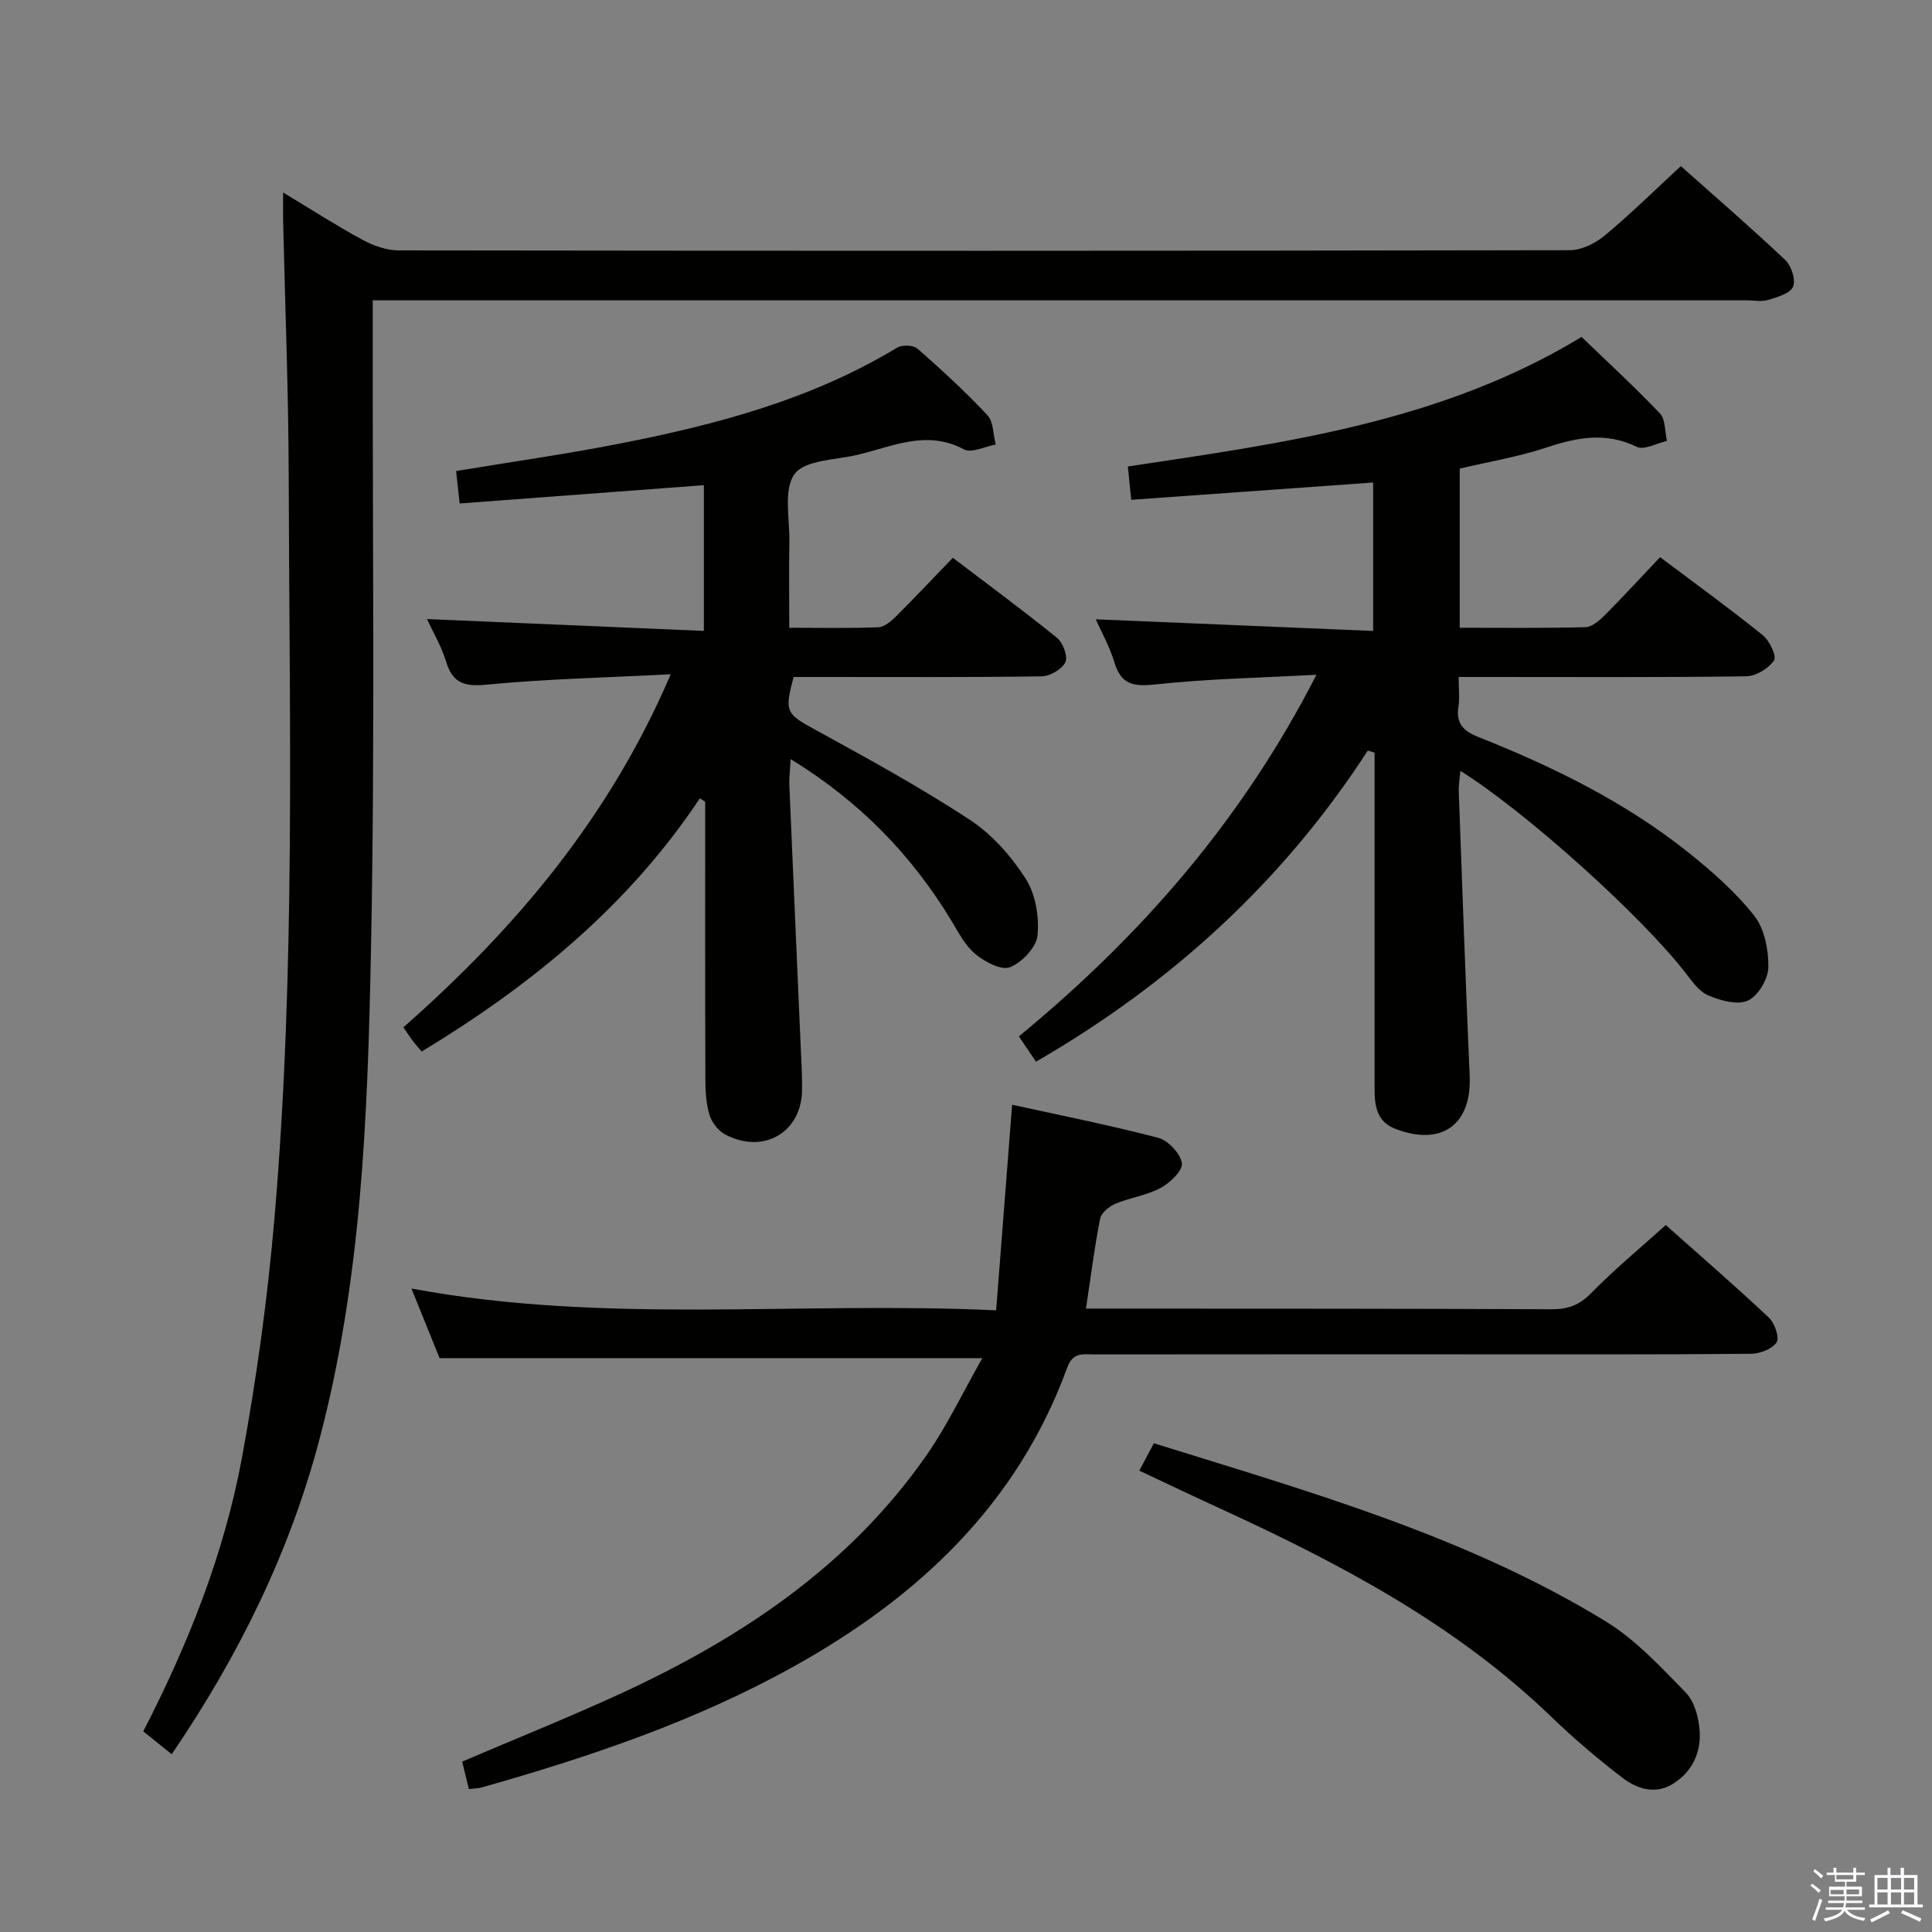 <svg enable-background="new 0 0 400 400" viewBox="0 0 400 400" xmlns="http://www.w3.org/2000/svg"><rect x="0" y="0" width="400" height="400" fill="#808080" stroke="none"/><path d="m374.8 390.4.4-.4c.7.5 1.3 1 1.8 1.4l-.5.5c-.5-.6-1.1-1.1-1.7-1.5zm1 7.3-.6-.3c.5-1.4 1.1-2.8 1.5-4.3.2.1.4.2.6.3-.5 1.3-1 2.8-1.5 4.3zm-.4-10.3.4-.4c.4.3 1 .8 1.7 1.4l-.5.5c-.4-.5-1-1-1.6-1.5zm2.5.3h1.7v-1h.6v1h3.5v-1h.6v1h1.8v.5h-1.8v1.4h-2v1h3.2v2h-3.2v.9h3.3v.5h-3.4c0 .3-.1.6-.1.9h4v.5h-3.7c.7.9 1.9 1.5 3.8 1.7-.1.2-.2.4-.3.6-2.1-.4-3.5-1.1-4-2.1-.4 1-1.8 1.7-4 2.2-.1-.2-.2-.4-.3-.6 2.1-.4 3.4-1 3.8-1.8h-3.4v-.5h3.6c.1-.3.1-.6.2-.9h-3.3v-.5h3.4c0-.3 0-.6 0-.9h-3.2v-2h3.3v-1h-2.1v-1.4h-1.7v-.5zm1.1 3.5v1h2.7c0-.3 0-.4 0-.4 0-.2 0-.2 0-.2 0-.1 0-.2 0-.3h-2.7zm1.2-3v.9h3.5v-.9zm4.7 3h-2.6v.6.4h2.6z" fill="#fbfafc"/><path d="m393.6 386.7h.6v1.5h2.8v6.1h1.1v.6h-11.1v-.6h1.1v-6.1h2.7v-1.5h.6v1.5h2.1v-1.5zm-2.7 8.8.4.6c-1.2.6-2.5 1.3-3.8 1.9-.1-.2-.2-.4-.3-.6 1.2-.6 2.5-1.2 3.7-1.9zm-2.2-6.7v2.4h2.1v-2.4zm0 3v2.5h2.1v-2.5zm2.8-3v2.4h2.1v-2.4zm0 3v2.5h2.1v-2.5zm6 6.1c-1.4-.7-2.7-1.3-3.9-1.8l.3-.6c1.5.6 2.7 1.2 3.9 1.7zm-1.2-9.1h-2.1v2.4h2.1zm-2.1 3v2.5h2.1v-2.5z" fill="#fbfafc"/><g fill="#010100"><path d="m348 34.39c6.84 6.09 14.37 12.6 21.61 19.43 1.27 1.2 2.22 4.12 1.63 5.53s-3.24 2.16-5.13 2.74c-1.37.42-2.98.09-4.48.09-92.5 0-185 0-277.5 0-2.12 0-4.24 0-6.96 0v5.9c-.06 43 .49 86.01-.37 128.99-.68 34.05-1.94 68.21-10.79 101.42-6.18 23.18-16.66 44.43-30.46 64.71-1.98-1.59-3.83-3.08-5.89-4.74 9.34-18.12 16.76-36.81 20.43-56.64 3.04-16.45 5.32-33.11 6.75-49.78 4.38-51.18 3.07-102.5 2.93-153.78-.05-17.48-.75-34.95-1.15-52.42-.04-1.63 0-3.26 0-5.98 6.02 3.62 11.14 6.93 16.49 9.82 2.22 1.2 4.92 2.15 7.4 2.16 80.83.11 161.67.12 242.5-.04 2.45 0 5.31-1.43 7.26-3.06 5.35-4.45 10.32-9.36 15.73-14.35z"/><path d="m283.19 155.4c-17.57 27.11-40.69 48.22-68.7 64.41-1.22-1.8-2.32-3.44-3.54-5.24 25.09-20.67 46.09-44.54 61.61-74.87-11.81.64-22.55.84-33.19 1.99-4.52.49-7.22.2-8.64-4.54-.99-3.28-2.71-6.33-3.87-8.93 19.07.8 38.07 1.6 57.43 2.41 0-10.79 0-20.54 0-30.73-16.62 1.19-33.11 2.37-50.08 3.58-.27-2.64-.47-4.66-.7-6.9 32.62-4.9 64.93-9.22 93.94-26.82 5.37 5.18 10.99 10.33 16.23 15.85 1.17 1.24 1 3.75 1.44 5.68-2.11.47-4.72 1.96-6.24 1.22-6.41-3.11-12.36-1.96-18.69.14-5.79 1.92-11.88 2.93-17.97 4.37v32.95c8.81 0 17.43.11 26.03-.12 1.37-.04 2.92-1.39 4.02-2.5 3.86-3.88 7.56-7.91 11.43-12 7.58 5.7 14.58 10.76 21.29 16.18 1.39 1.12 2.89 4.36 2.3 5.21-1.15 1.67-3.73 3.25-5.74 3.28-17.83.25-35.66.14-53.49.14-1.8 0-3.6 0-6.06 0 0 2.34.24 4.31-.05 6.2-.55 3.48 1.12 5.03 4.13 6.23 15.51 6.16 30.45 13.48 43.55 23.96 4.89 3.92 9.72 8.16 13.57 13.05 2.13 2.71 2.97 7.06 2.92 10.64-.03 2.43-2.12 5.96-4.23 6.92-2.18.99-5.73 0-8.26-1.1-1.96-.85-3.43-3.07-4.86-4.89-9.24-11.8-32.81-33.05-46.42-41.58-.13 1.63-.38 2.99-.33 4.34.72 19.61 1.41 39.23 2.26 58.83.44 10.05-5.75 14.6-15.28 11-4.09-1.54-4.42-4.97-4.41-8.62.01-17.16 0-34.33 0-51.49 0-5.94 0-11.87 0-17.81-.47-.14-.93-.29-1.4-.44z"/><path d="m144.9 165.28c-14.81 22.28-34.88 38.67-57.59 52.43-.62-.73-1.27-1.44-1.85-2.21-.59-.78-1.12-1.61-1.94-2.81 23.08-20.34 42.57-43.26 55.35-73.09-13.53.7-25.8.96-37.99 2.14-4.65.45-7.12-.18-8.53-4.78-1-3.27-2.8-6.29-3.95-8.79 18.96.81 37.99 1.63 57.33 2.45 0-10.65 0-20.24 0-30.17-16.83 1.26-33.59 2.52-50.56 3.79-.29-2.61-.5-4.57-.74-6.72 11.29-1.87 22.57-3.46 33.73-5.65 20.1-3.93 39.8-9.13 57.59-19.9 1.03-.62 3.36-.53 4.21.22 5 4.39 9.92 8.9 14.46 13.75 1.28 1.37 1.19 4.02 1.73 6.09-2.22.4-5.01 1.85-6.57 1.01-7.76-4.16-14.86-.55-22.13 1.15-4.51 1.05-10.77 1.03-12.93 3.94-2.36 3.19-1.01 9.21-1.09 13.99-.11 5.79-.02 11.59-.02 17.85 6.51 0 12.47.13 18.42-.1 1.25-.05 2.64-1.23 3.64-2.22 3.89-3.87 7.66-7.87 11.8-12.17 7.46 5.67 14.66 10.97 21.59 16.6 1.23 1 2.29 3.88 1.71 5.04-.73 1.47-3.2 2.89-4.95 2.91-15.33.22-30.66.13-45.98.13-1.81 0-3.62 0-5.32 0-1.99 7.3-1.54 7.63 4.63 11.01 10.77 5.9 21.57 11.83 31.83 18.55 4.59 3.01 8.58 7.53 11.57 12.19 2.06 3.2 2.82 7.89 2.46 11.75-.23 2.46-3.21 5.6-5.69 6.59-1.79.72-5.2-1.1-7.15-2.7-2.1-1.72-3.47-4.41-4.93-6.82-8.23-13.64-18.98-24.76-33.34-33.56-.11 2.14-.34 3.82-.27 5.49.83 19.59 1.7 39.19 2.56 58.78.06 1.33.07 2.66.07 4 .04 8.9-7.9 13.69-15.93 9.43-1.42-.75-2.76-2.47-3.23-4.02-.72-2.33-.85-4.91-.86-7.38-.07-19.16-.04-38.31-.04-57.47-.37-.24-.73-.48-1.1-.72z"/><path d="m97.07 370.41c-.49-2.03-.94-3.89-1.38-5.69 11.03-4.71 21.81-9.04 32.35-13.87 25.15-11.53 47.76-26.51 63.84-49.64 4.28-6.16 7.53-13.04 11.5-20.02-38.05 0-74.77 0-112.37 0-1.57-3.9-3.53-8.74-5.82-14.41 40.3 7.49 80.11 2.59 121.05 4.51 1.11-14.32 2.19-28.12 3.31-42.57 10.02 2.21 20.22 4.23 30.26 6.86 2.05.54 4.57 3.23 4.88 5.24.23 1.5-2.43 4.07-4.37 5.12-2.87 1.55-6.31 1.99-9.35 3.27-1.31.55-2.96 1.88-3.2 3.1-1.18 5.98-1.94 12.05-2.93 18.62h5.35c30.33.02 60.66-.01 90.99.14 3.41.02 5.81-.84 8.26-3.35 4.75-4.86 10.02-9.2 15.44-14.09 6.53 5.81 14.07 12.34 21.33 19.15 1.21 1.13 2.26 4.15 1.61 5.14-.91 1.39-3.47 2.36-5.33 2.37-19.66.17-39.33.11-58.99.11-25.66 0-51.33-.01-76.99.02-2.22 0-4.36-.54-5.54 2.69-10.35 28.4-30.93 47.61-56.66 61.93-20.31 11.3-42.2 18.69-64.47 25-.78.23-1.61.23-2.77.37z"/><path d="m235.88 304.48c1.05-1.97 1.97-3.69 3.02-5.67 32.31 10.08 64.62 19.19 93.5 36.85 6.22 3.8 11.42 9.45 16.59 14.73 1.78 1.82 2.67 5.05 2.89 7.73.38 4.52-1.38 8.55-5.36 11.11-3.78 2.44-7.6 1.14-10.68-1.21-5.13-3.93-10.08-8.15-14.73-12.64-19.85-19.13-43.77-31.7-68.48-43.05-5.54-2.54-11.05-5.17-16.75-7.85z"/></g></svg>
